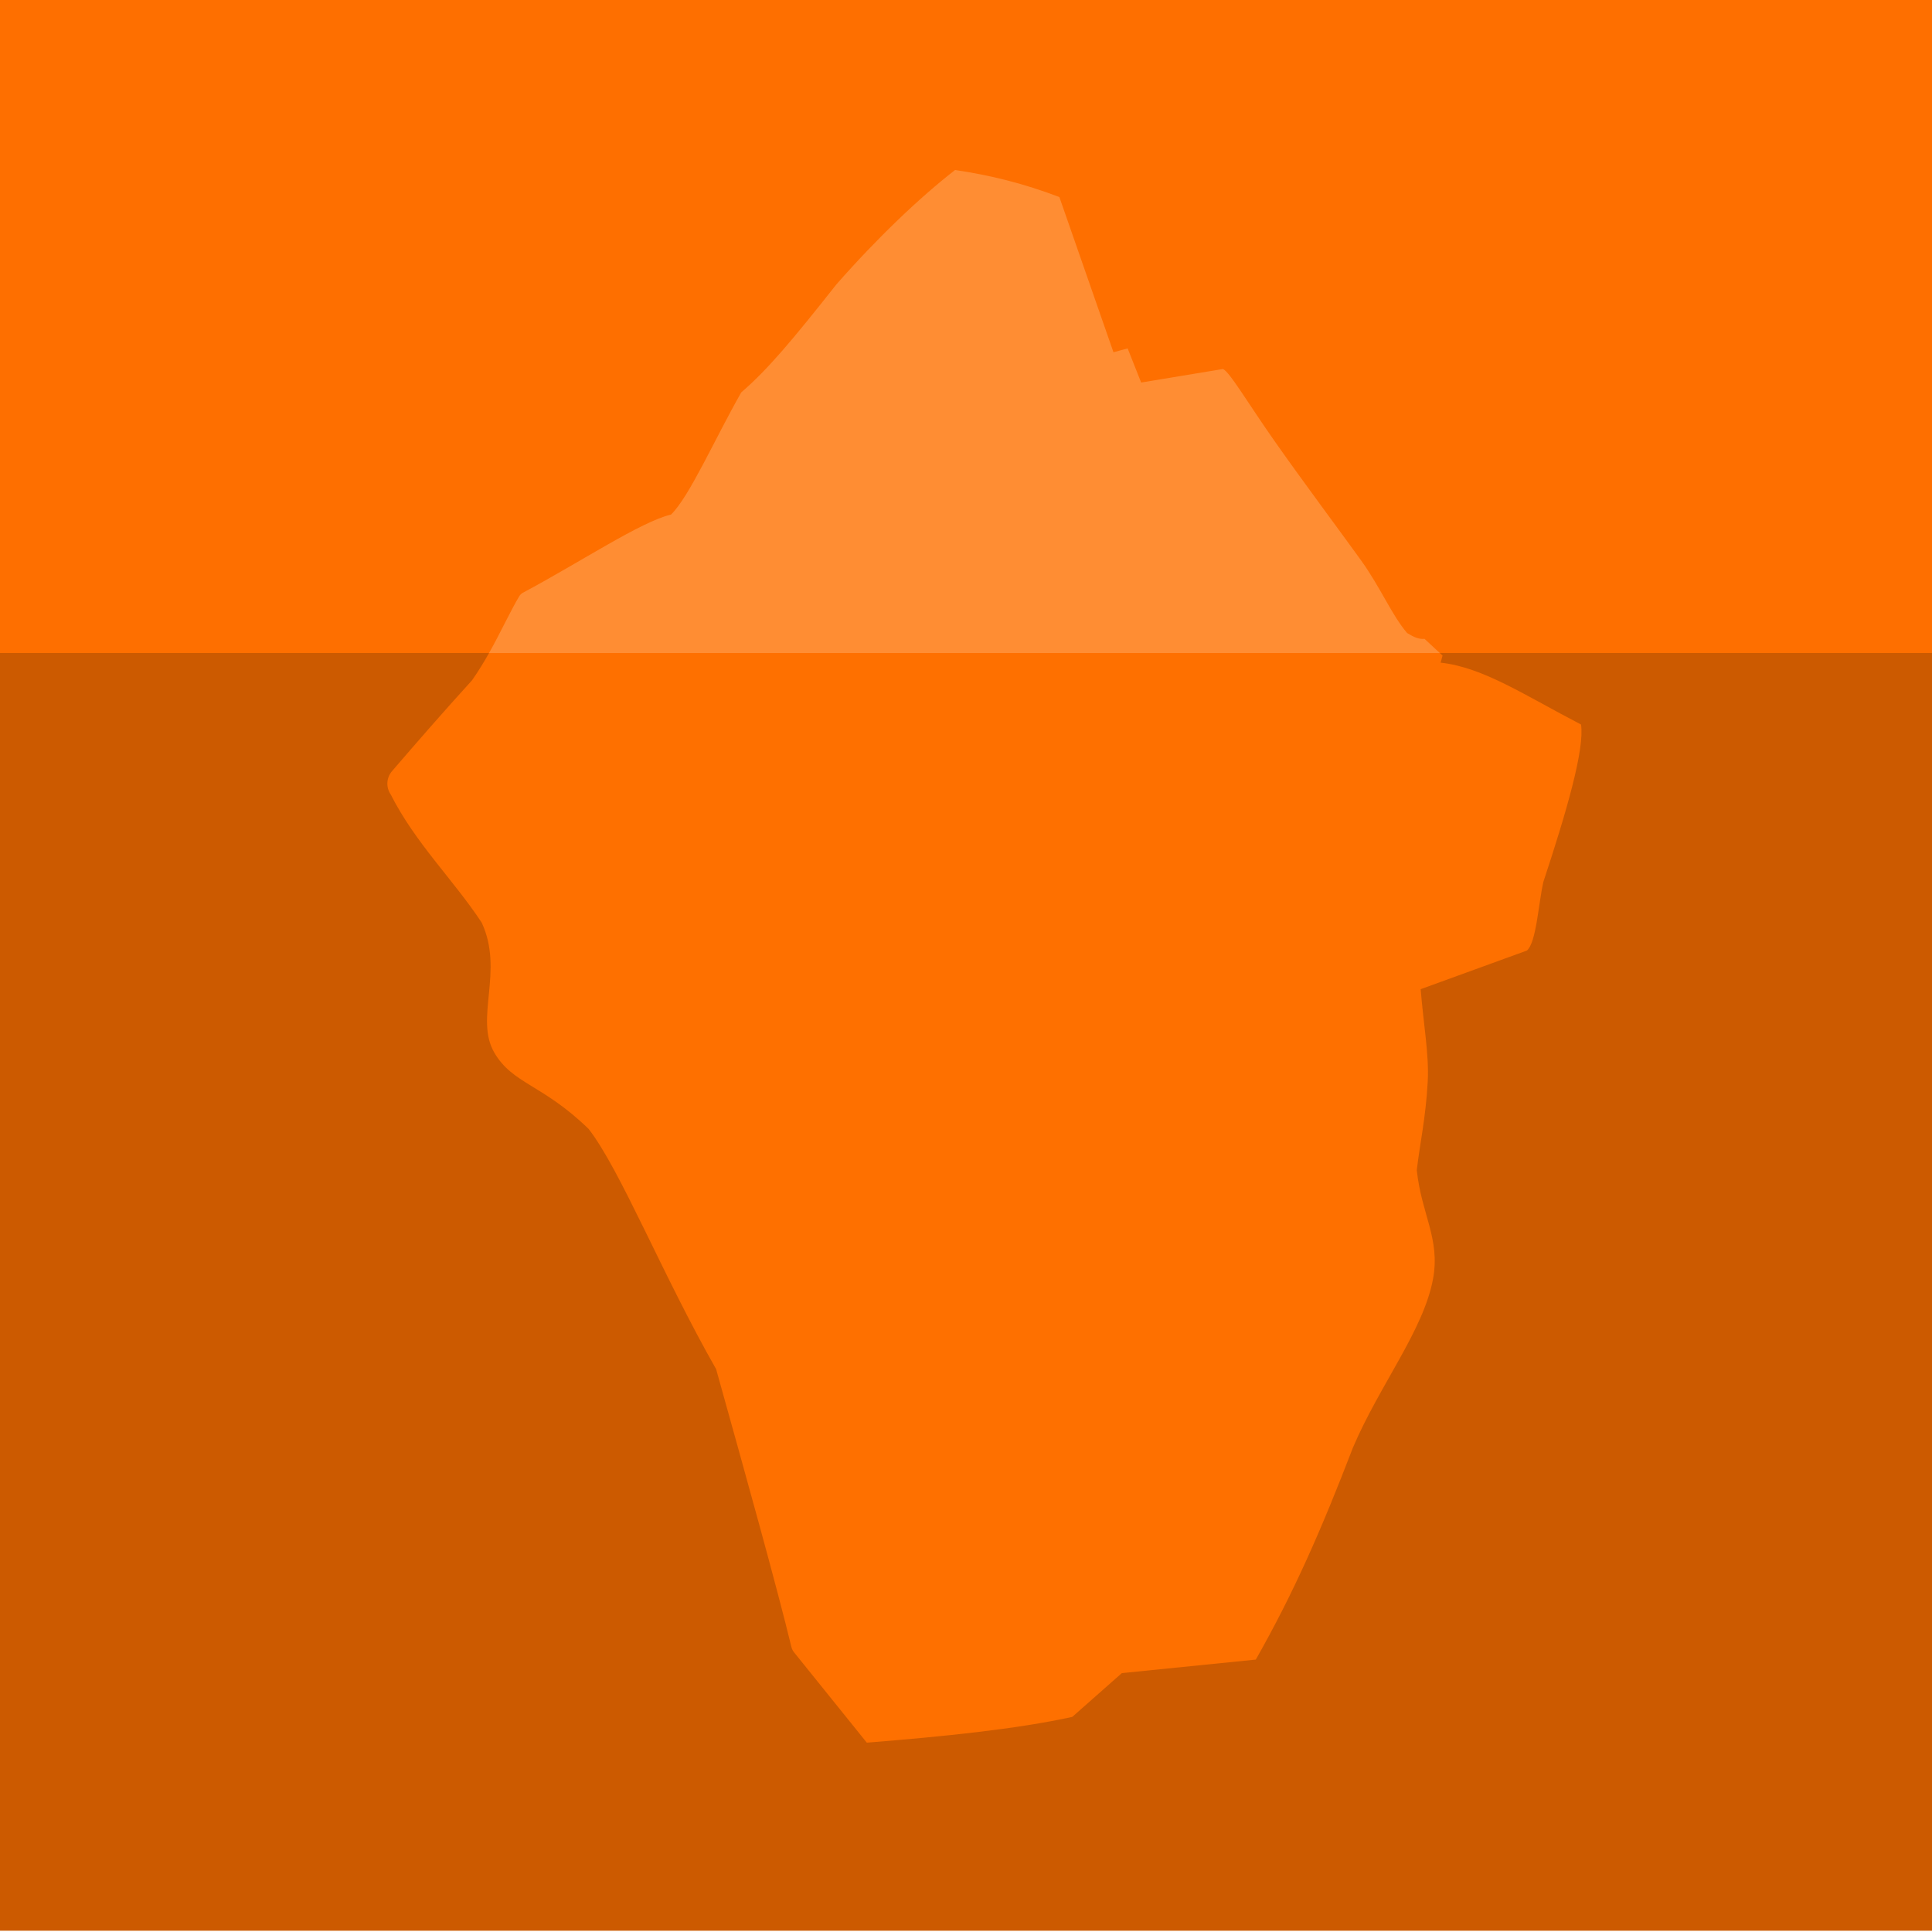 <?xml version="1.0" encoding="UTF-8" standalone="no"?>
<svg width="256px" height="256px" viewBox="0 0 256 256" version="1.1" xmlns="http://www.w3.org/2000/svg" xmlns:xlink="http://www.w3.org/1999/xlink" preserveAspectRatio="xMidYMid">
	<g>
		<polygon fill="#cc5a00" points="0 255.829 256 255.829 256 85.921 0 85.921"></polygon>
		<polygon fill="#fe6f00" points="0 86.528 256 86.528 256 0 0 0"></polygon>
		<path d="M62.549,90.14 C58.756,94.307 55.073,98.54 51.94,102.186 C51.185,103.064 51.122,104.342 51.785,105.292 C55.04,111.729 60.103,116.593 63.829,122.254 C66.816,128.682 62.862,134.929 65.489,139.462 C67.908,143.639 71.893,143.658 77.994,149.589 C82.207,154.993 87.808,169.002 94.89,181.418 C98.934,195.897 102.912,210.173 104.864,218.227 C104.927,218.488 105.047,218.732 105.216,218.942 L114.858,230.912 C125.056,230.095 134.697,229.12 142.08,227.498 L148.65,221.696 L166.4,219.904 C171.454,211.005 175.104,202.666 179.268,191.823 C182.784,183.552 188.631,176.275 189.887,169.448 C190.863,164.137 188.33,160.853 187.733,155.05 C188.076,151.915 188.939,148.048 189.184,143.272 C189.366,139.73 188.629,135.808 188.245,131.072 L202.325,125.952 C203.562,124.885 203.818,119.978 204.498,116.873 C207.65,107.341 209.975,99.242 209.493,96 C202.154,92.202 196.522,88.405 190.89,87.808 L191.146,86.869 L190.779,86.528 L188.842,85.93 L66.076,85.93 L64.802,86.528 C64.127,87.728 63.386,88.946 62.549,90.14" fill="#fe7000"></path>
		<path d="M186.453,83.882 C184.405,81.493 182.981,77.921 180.323,74.217 C177.742,70.62 172.724,63.918 168.832,58.367 C165.248,53.256 162.944,49.279 162.048,48.895 L151.21,50.687 L149.418,46.165 L147.541,46.677 L140.373,26.111 C135.763,24.344 131.155,23.194 126.549,22.527 C121.838,26.19 116.224,31.544 110.848,37.66 C104.96,45.112 101.745,48.952 98.218,51.996 C94.691,58.197 91.363,65.791 88.917,68.181 C84.954,69.108 76.993,74.423 69.313,78.528 C69.129,78.626 68.971,78.764 68.848,78.932 C67.62,80.97 66.396,83.696 64.803,86.527 L190.779,86.527 L188.757,84.65 C188.027,84.726 187.364,84.439 186.453,83.882" fill="#ff8d33"></path>
	</g>
</svg>
